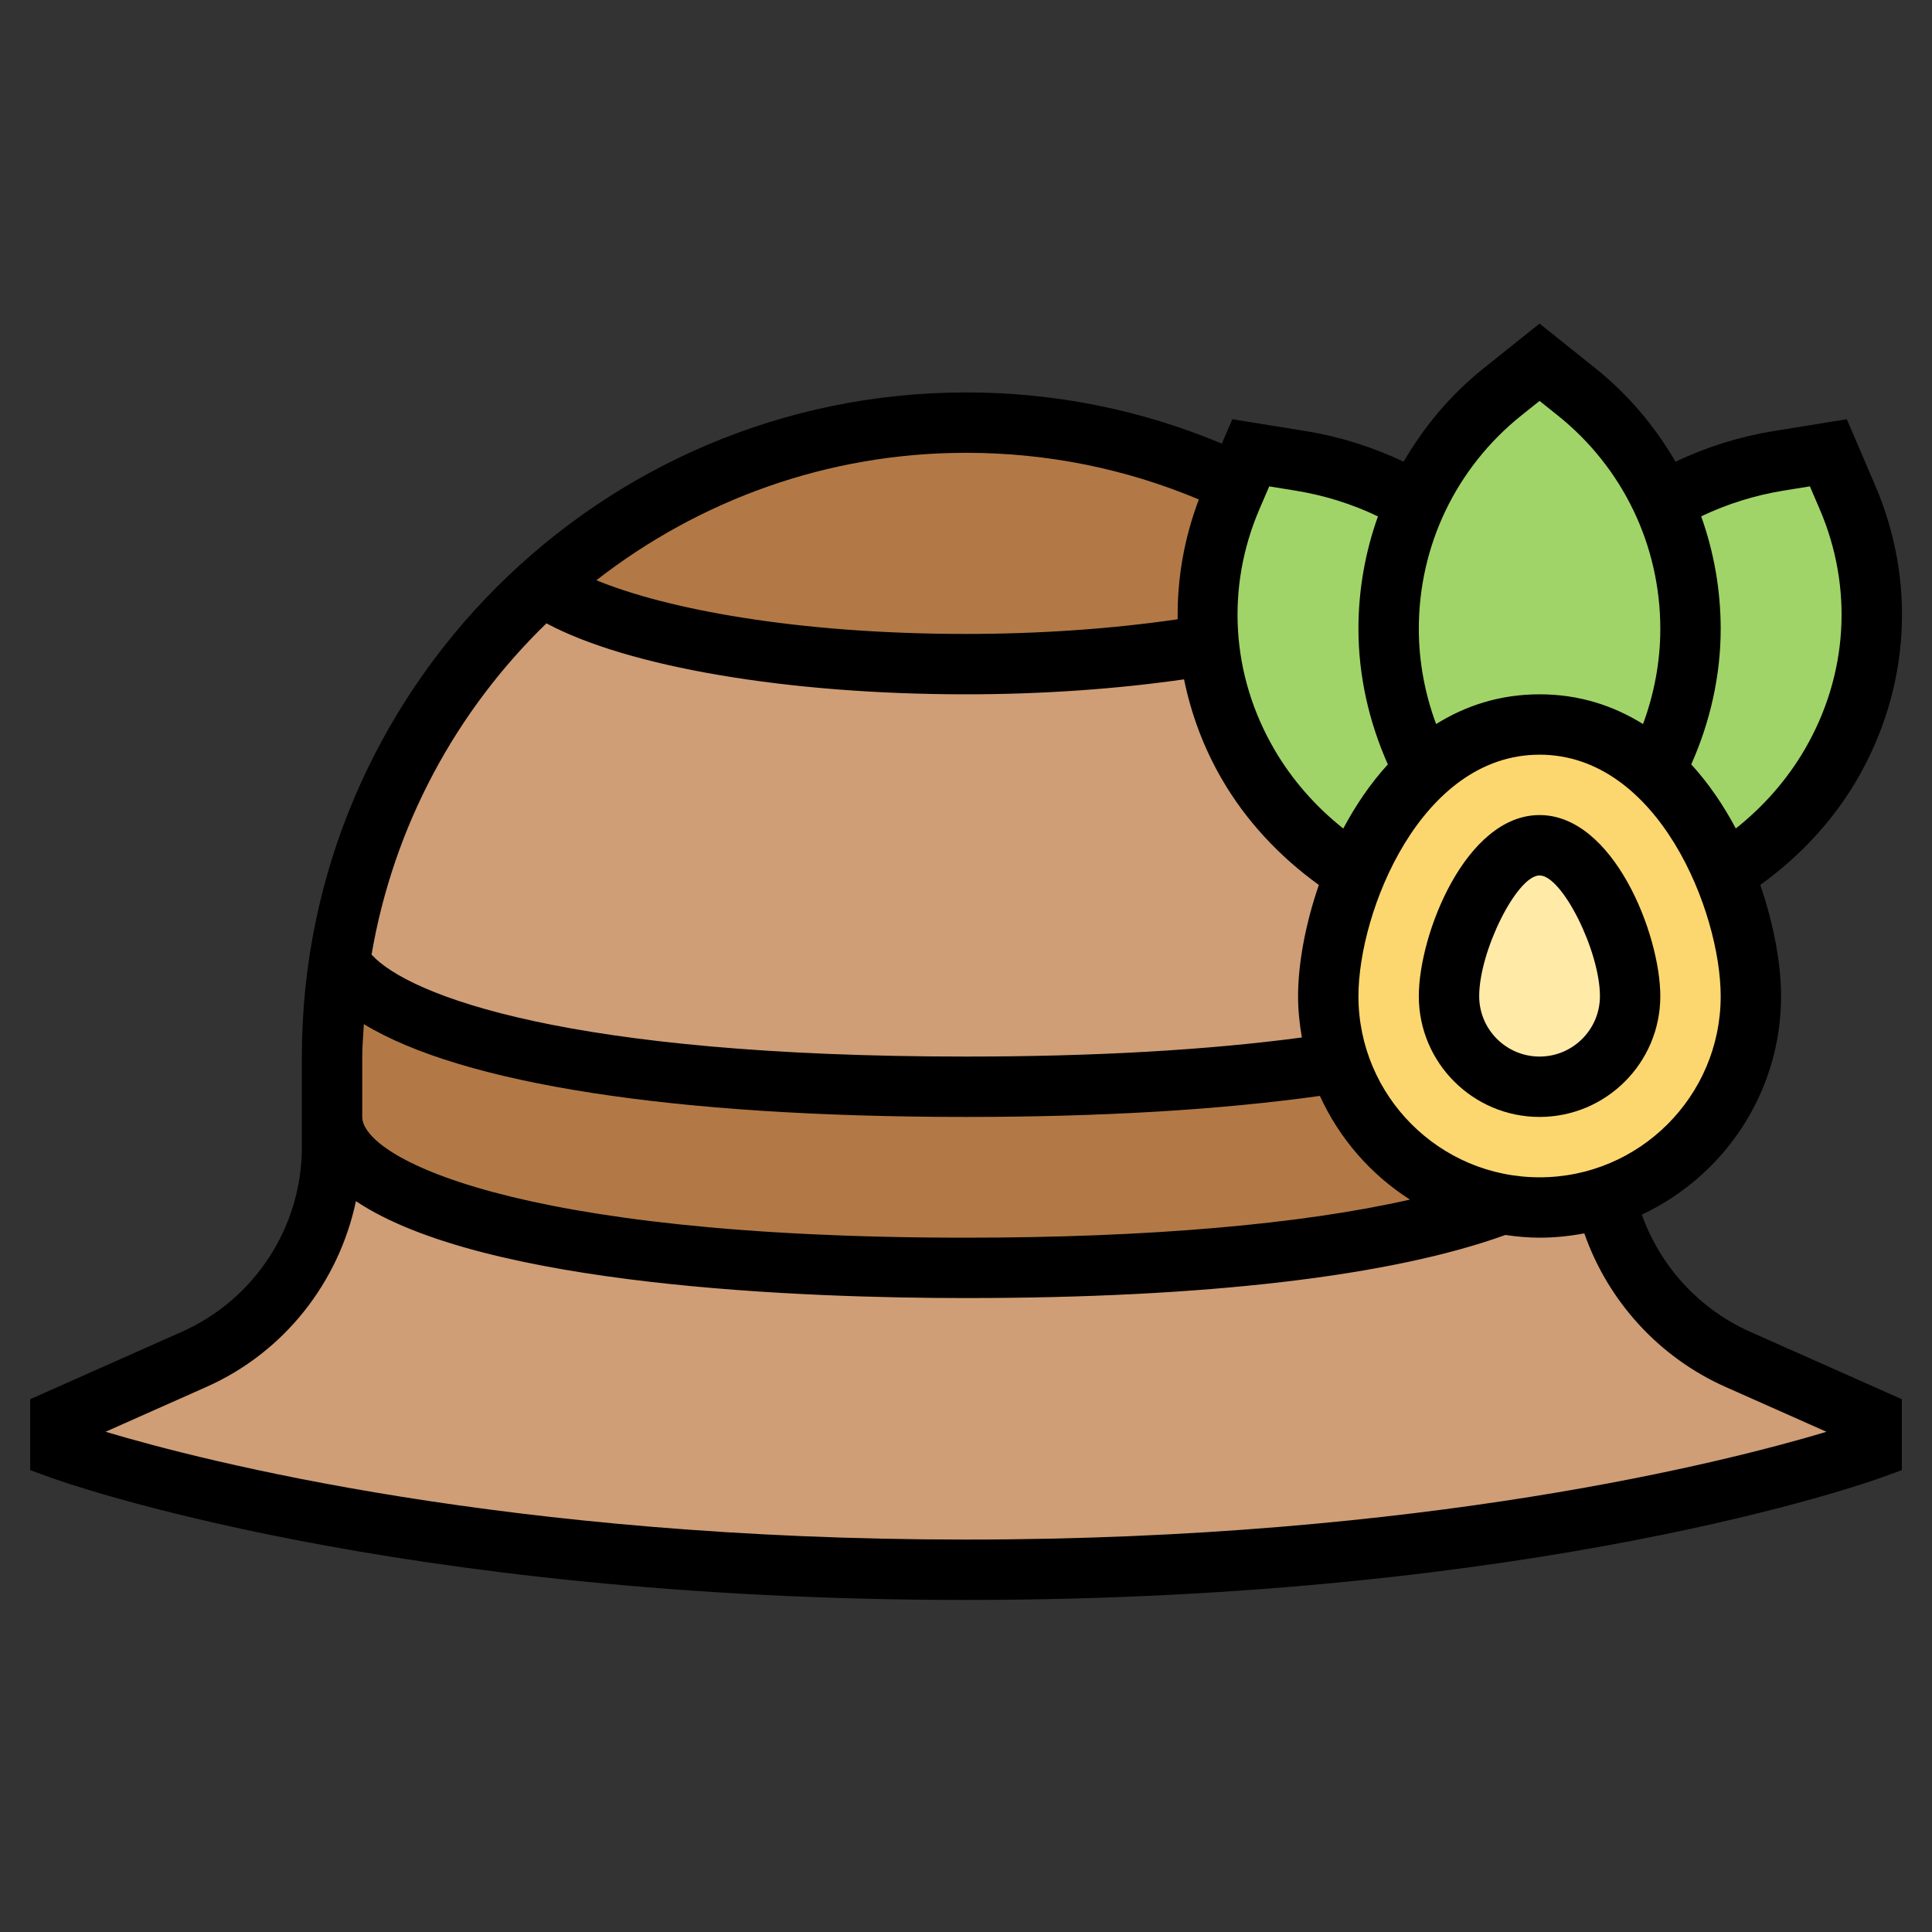<svg id="Layer_5" enable-background="new 0 0 64 64" height="512" viewBox="0 0 64 64" width="512" xmlns="http://www.w3.org/2000/svg"><rect x="0" y="0" width="64" height="64" fill="#333333" stroke="none"/><g><g><path d="m53.18 39.65c.52 2.36 2.12 4.37 4.39 5.38l4.43 1.97v1s-11 4-30 4-30-4-30-4v-1l4.43-1.97c1.39-.61 2.53-1.61 3.33-2.84.79-1.22 1.24-2.67 1.24-4.19v-1c0 2.76 7.19 5 21 5 8.43 0 14.39-.83 17.76-2.11.4.07.82.11 1.24.11.76 0 1.49-.12 2.18-.35z" fill="#cf9e76"/><path d="m40.05 21.37c.15 1.37.58 2.72 1.3 3.95.86 1.48 2.07 2.71 3.54 3.63-.59 1.42-.89 2.89-.89 4.05 0 .77.12 1.51.36 2.2-3.24.51-7.37.8-12.36.8-12.35 0-19.41-1.79-20.77-4.15v-.01c.69-4.53 2.82-8.59 5.92-11.69.26-.26.53-.51.8-.76l.02.02c2.14 1.51 7.6 2.59 14.03 2.59 2.97 0 5.73-.23 8.05-.63z" fill="#cf9e76"/><path d="m44.36 35.2c.79 2.4 2.86 4.23 5.4 4.69-3.37 1.28-9.33 2.11-17.76 2.11-13.81 0-21-2.24-21-5v-2c0-1.07.08-2.12.23-3.15 1.36 2.36 8.42 4.15 20.77 4.15 4.99 0 9.12-.29 12.36-.8z" fill="#b27946"/><path d="m41 16.02-.2.46c-.67 1.57-.92 3.25-.75 4.89-2.32.4-5.08.63-8.05.63-6.43 0-11.89-1.08-14.03-2.59l-.02-.02c3.72-3.35 8.65-5.39 14.05-5.39 3.22 0 6.27.72 9 2.02z" fill="#b27946"/><g fill="#a0d468"><path d="m41 16.02.43-1.02 1.65.27c1.38.22 2.68.69 3.83 1.38-.59 1.29-.91 2.71-.91 4.18 0 1.67.41 3.29 1.18 4.73-1 .91-1.76 2.13-2.29 3.39-1.47-.92-2.68-2.15-3.54-3.63-.72-1.23-1.15-2.58-1.3-3.95-.17-1.64.08-3.32.75-4.89z"/><path d="m61.2 16.48c1.23 2.87 1.03 6.13-.55 8.84-.86 1.48-2.07 2.71-3.54 3.63-.53-1.26-1.29-2.48-2.29-3.39.77-1.44 1.18-3.06 1.18-4.73 0-1.47-.32-2.89-.91-4.18 1.15-.69 2.45-1.16 3.83-1.38l1.65-.27z"/><path d="m55.09 16.65c.59 1.29.91 2.71.91 4.18 0 1.67-.41 3.29-1.18 4.73-1.02-.95-2.3-1.56-3.82-1.56s-2.8.61-3.82 1.56c-.77-1.44-1.18-3.06-1.18-4.73 0-1.47.32-2.89.91-4.18.65-1.41 1.62-2.68 2.86-3.67l1.23-.98 1.23.98c1.19.96 2.13 2.16 2.78 3.5.03.06.05.11.08.17z"/></g><path d="m57.11 28.95c.59 1.42.89 2.89.89 4.05 0 3.1-2.02 5.73-4.82 6.65-.69.23-1.42.35-2.18.35-.42 0-.84-.04-1.24-.11-2.54-.46-4.61-2.29-5.4-4.69-.24-.69-.36-1.43-.36-2.2 0-1.16.3-2.63.89-4.05.53-1.26 1.29-2.48 2.29-3.39 1.02-.95 2.3-1.56 3.82-1.56s2.8.61 3.82 1.56c1 .91 1.76 2.13 2.29 3.39z" fill="#fcd770"/><path d="m51 28c1.66 0 3 3.34 3 5s-1.34 3-3 3-3-1.34-3-3 1.34-5 3-5z" fill="#ffeaa7"/></g><g><path d="m51 27c-2.442 0-4 3.94-4 6 0 2.206 1.794 4 4 4s4-1.794 4-4c0-2.06-1.558-6-4-6zm0 8c-1.103 0-2-.897-2-2 0-1.495 1.252-4 2-4s2 2.505 2 4c0 1.103-.897 2-2 2z"/><path d="m57.976 44.117c-1.682-.747-2.977-2.165-3.588-3.88 2.72-1.279 4.612-4.038 4.612-7.237 0-1.022-.225-2.342-.689-3.685 1.304-.94 2.411-2.124 3.205-3.49 1.749-3.007 1.969-6.558.603-9.743l-.941-2.194-2.418.391c-1.141.185-2.231.528-3.257 1.017-.678-1.169-1.563-2.224-2.652-3.096l-1.851-1.481-1.851 1.48c-1.089.872-1.974 1.927-2.652 3.096-1.026-.489-2.117-.832-3.258-1.017l-2.417-.391-.347.808c-2.682-1.122-5.528-1.695-8.475-1.695-12.131 0-22 9.869-22 22v3c0 2.643-1.561 5.043-3.976 6.117l-5.024 2.233v2.35l.658.24c.456.165 11.384 4.06 30.342 4.06s29.886-3.895 30.342-4.06l.658-.24v-2.35zm-6.976-5.117c-3.309 0-6-2.691-6-6 0-2.792 2.061-8 6-8s6 5.208 6 8c0 3.309-2.691 6-6 6zm8.079-22.747.876-.142.326.759c1.114 2.597.935 5.494-.493 7.948-.582 1.002-1.363 1.894-2.287 2.626-.405-.762-.895-1.487-1.476-2.123.628-1.411.975-2.942.975-4.487 0-1.292-.225-2.549-.646-3.729.857-.409 1.77-.697 2.725-.852zm-8.68-2.492.601-.48.601.48c2.16 1.729 3.399 4.306 3.399 7.073 0 1.075-.2 2.144-.573 3.151-.975-.607-2.11-.985-3.427-.985s-2.452.378-3.427.985c-.373-1.007-.573-2.076-.573-3.151 0-2.767 1.239-5.344 3.399-7.073zm-8.354 2.351.875.142c.956.155 1.869.442 2.726.852-.421 1.179-.646 2.436-.646 3.728 0 1.545.347 3.076.974 4.488-.581.636-1.071 1.362-1.476 2.124-.924-.732-1.705-1.624-2.287-2.626-1.428-2.454-1.607-5.351-.493-7.948zm-2.332.433c-.488 1.292-.72 2.632-.701 3.969-2.142.313-4.537.486-7.012.486-5.656 0-9.967-.838-12.244-1.779 3.388-2.635 7.63-4.221 12.244-4.221 2.683 0 5.273.522 7.713 1.545zm-21.611 4.104c2.689 1.441 7.973 2.351 13.898 2.351 2.541 0 5.005-.177 7.223-.496.235 1.147.648 2.268 1.261 3.32.794 1.367 1.901 2.551 3.205 3.491-.464 1.343-.689 2.663-.689 3.685 0 .467.049.922.126 1.368-3.136.418-6.869.632-11.126.632-13.168 0-18.439-2.008-19.692-3.377.731-4.271 2.808-8.081 5.794-10.974zm-6.102 14.351c0-.362.035-.716.054-1.074 3.243 1.973 10.237 3.074 19.946 3.074 4.495 0 8.428-.236 11.723-.697.644 1.413 1.685 2.605 2.983 3.435-3.598.819-8.674 1.262-14.706 1.262-15.111 0-20-2.695-20-4zm20 16c-15.136 0-25.229-2.591-28.503-3.571l3.34-1.485c2.578-1.146 4.384-3.462 4.954-6.154 4.244 2.841 14.972 3.21 20.209 3.21 7.926 0 14.09-.723 17.867-2.09.371.053.748.09 1.133.09.507 0 1.002-.053 1.483-.143.785 2.249 2.479 4.11 4.68 5.088l3.342 1.485c-3.269.98-13.341 3.57-28.505 3.57z"/></g></g></svg>